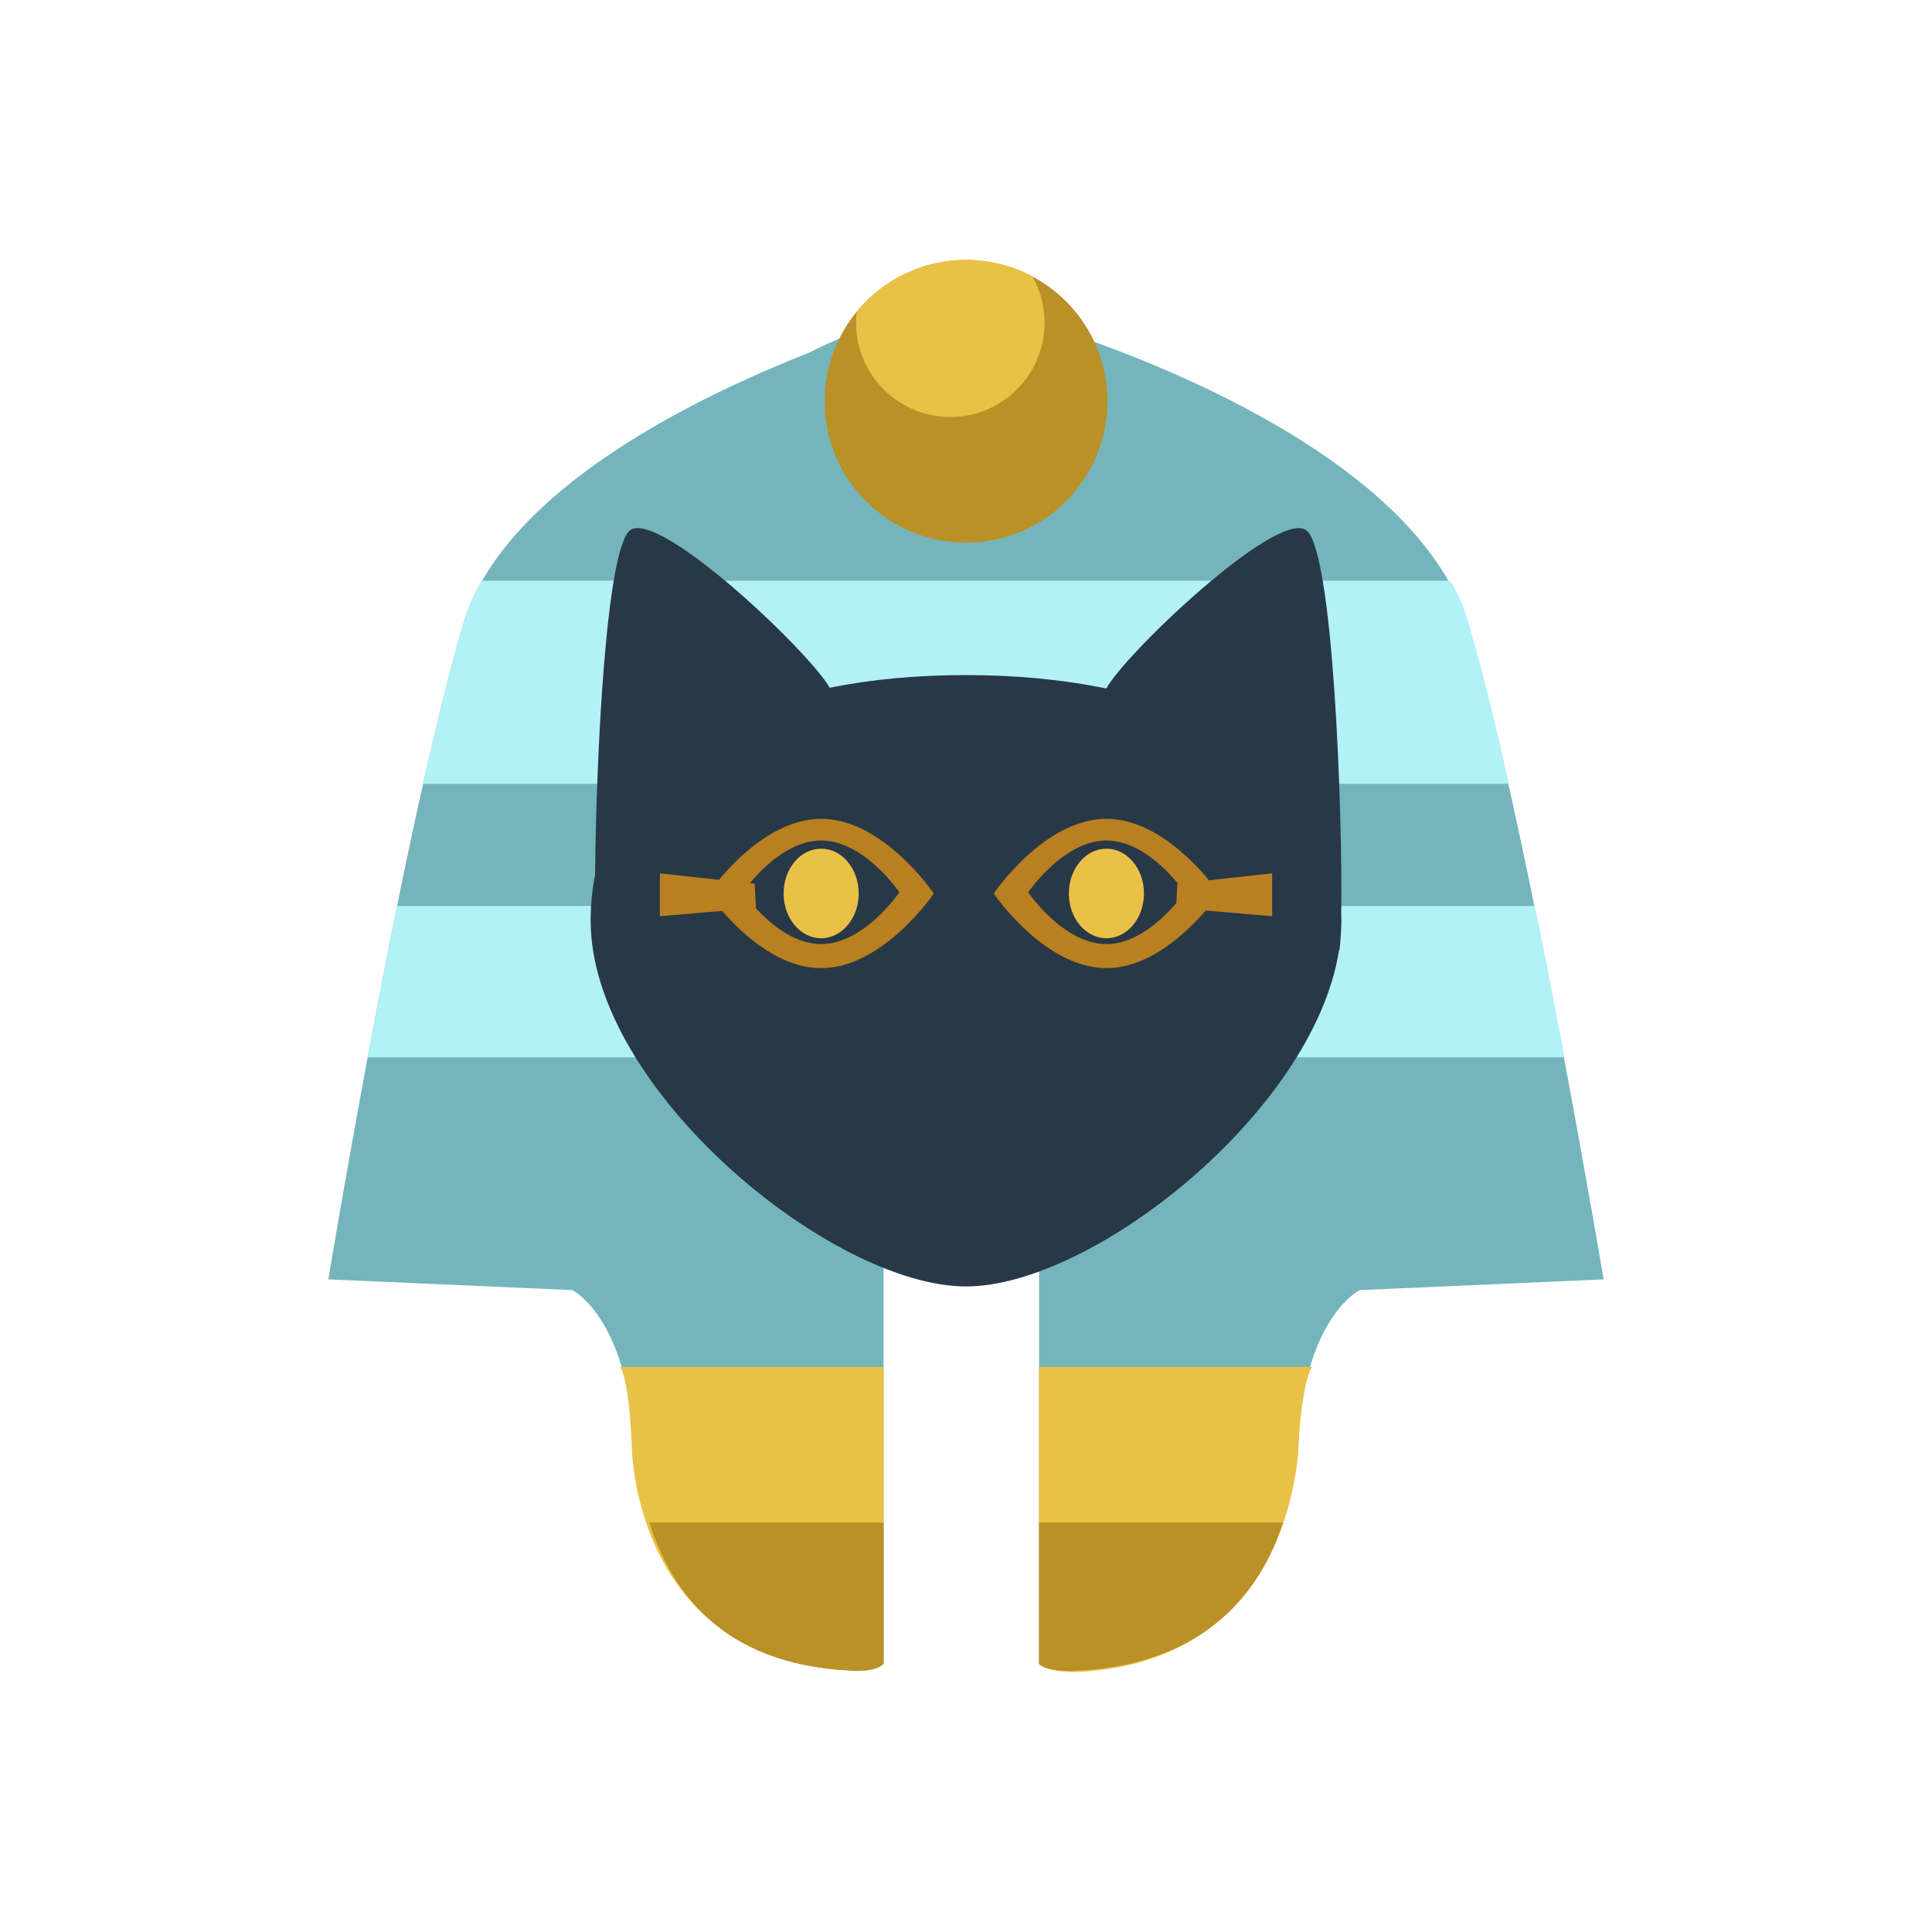 <?xml version="1.0" encoding="UTF-8"?>
<svg id="DESIGNED_BY_FREEPIK" data-name="DESIGNED BY FREEPIK" xmlns="http://www.w3.org/2000/svg" viewBox="0 0 500 500">
  <defs>
    <style>
      .cls-1 {
        fill: #b2f1f6;
      }

      .cls-2 {
        fill: #b99127;
      }

      .cls-3 {
        fill: #b88020;
      }

      .cls-4 {
        fill: #283847;
      }

      .cls-5 {
        fill: #eac147;
      }

      .cls-6 {
        fill: #74b5bc;
      }
    </style>
  </defs>
  <g>
    <path class="cls-6" d="M415.03,331.1l-63.14,2.78s-7.59,3.69-12.31,18.12c-1.74,5.32-3.09,12.1-3.51,20.69,0,0-.01,9.65-4,21.19-5.7,16.47-19.83,36.77-53.25,38.4,0,0-7.4.71-9.91-1.67v-179.76c-7.55,1.72-14.18,2.64-21.44,2.64-6.33,0-11.26-.7-18.81-2.01v179.13c-2.52,2.38-8.66,1.67-8.66,1.67-33.42-1.63-46.77-21.92-52.48-38.4-4.01-11.54-3.8-21.19-3.8-21.19-.42-8.59-1.64-15.37-3.38-20.69-4.71-14.43-12.23-18.12-12.23-18.12l-63.14-2.78s4.12-24.94,10.1-57.03c6.87-36.85,16.22-83.16,24.65-112.05,1.18-4.02,2.88-7.91,5.02-11.65,15.71-27.49,55.15-47.45,84.83-59.18,11.72-6.11,24.63-9.55,38.72-9.55,7.27,0,13.08.92,20.62,2.64v-.59c30.19,9.32,86.21,31.99,105.98,66.69,2.14,3.74,3.99,7.63,5.18,11.65,8.44,28.89,17.88,75.2,24.76,112.05,5.99,32.1,10.19,57.03,10.19,57.03Z"/>
    <path class="cls-1" d="M102.77,234.45c-2.76,13.55-5.36,26.98-7.68,39.18h309.83c-2.33-12.2-4.94-25.63-7.7-39.18H102.77Z"/>
    <path class="cls-1" d="M390.51,202.87c-3.43-15.33-6.92-29.64-10.28-41.11-1.17-4.02-2.87-8.46-5.01-11.47H124.75c-2.14,3.01-3.84,7.45-5.02,11.47-3.35,11.47-6.84,25.77-10.26,41.11h281.04Z"/>
    <path class="cls-5" d="M160.47,353.77h68.2v76.84c-2.52,2.38-8.66,1.67-8.66,1.67-56.86-2.77-56.53-58.7-56.53-58.7-.42-8.59-1.28-17.28-3.01-19.8Z"/>
    <path class="cls-5" d="M339.58,353.77c-1.74,2.52-3.09,11.21-3.51,19.8,0,0-.39,56.38-57.25,59.15,0,0-7.4.26-9.91-2.11v-76.84h70.67Z"/>
    <path class="cls-2" d="M168.02,394.02h60.65v36.59c-2.52,2.38-8.66,1.74-8.66,1.74-33.42-1.63-46.27-20.72-51.99-38.33Z"/>
    <path class="cls-2" d="M332.08,394.02c-5.7,17.61-19.83,36.7-53.25,38.33,0,0-7.4.64-9.91-1.74v-36.59h63.16Z"/>
  </g>
  <path class="cls-4" d="M346.93,242.75c.14-1.51.22-3.01.22-4.5,0-.46-.03-.89-.04-1.34.4-25.52-2.01-95.49-9.23-99.81-7.97-4.76-46.66,32.04-51.57,41.09-11.22-2.33-23.46-3.48-36.3-3.48s-24.34,1.09-35.28,3.27c-5.37-9.39-43.55-45.61-51.46-40.88-6.39,3.82-9.01,59-9.26,89.36-.76,3.72-1.15,7.65-1.15,11.8,0,43.69,62.45,94.67,97.15,94.67,32.66,0,89.91-45.18,96.51-86.92.01.01.03.03.03.03.16-.35.29-1.5.38-3.28Z"/>
  <g>
    <g>
      <polygon class="cls-3" points="170.77 226.02 195.32 228.71 195.62 234.98 170.77 237.13 170.77 226.02"/>
      <g>
        <path class="cls-3" d="M212.51,211.91c-16.11,0-29.16,19.32-29.16,19.32,0,0,13.05,19.32,29.16,19.32s29.16-19.32,29.16-19.32c0,0-13.05-19.32-29.16-19.32ZM212.51,244.33c-11.18,0-20.24-13.41-20.24-13.41,0,0,9.06-13.4,20.24-13.4s20.25,13.4,20.25,13.4c0,0-9.07,13.41-20.25,13.41Z"/>
        <path class="cls-5" d="M212.51,219.64c-5.37,0-9.72,5.19-9.72,11.59s4.35,11.59,9.72,11.59,9.72-5.19,9.72-11.59-4.35-11.59-9.72-11.59Z"/>
      </g>
    </g>
    <g>
      <polygon class="cls-3" points="329.24 226.02 304.69 228.71 304.39 234.98 329.24 237.13 329.24 226.02"/>
      <g>
        <path class="cls-3" d="M257.18,231.23s13.05,19.32,29.16,19.32,29.17-19.32,29.17-19.32c0,0-13.06-19.32-29.17-19.32s-29.16,19.32-29.16,19.32ZM266.1,230.92s9.07-13.4,20.24-13.4,20.24,13.4,20.24,13.4c0,0-9.06,13.41-20.24,13.41s-20.24-13.41-20.24-13.41Z"/>
        <path class="cls-5" d="M286.34,219.64c5.37,0,9.72,5.19,9.72,11.59s-4.35,11.59-9.72,11.59-9.72-5.19-9.72-11.59,4.35-11.59,9.72-11.59Z"/>
      </g>
    </g>
  </g>
  <g>
    <path class="cls-2" d="M286.59,103.86c0,20.21-16.38,36.59-36.58,36.59s-36.59-16.38-36.59-36.59c0-8.81,3.12-16.89,8.31-23.2,6.7-8.18,16.88-13.38,28.28-13.38,6.21,0,12.06,1.55,17.19,4.29,11.55,6.13,19.4,18.29,19.4,32.29Z"/>
    <path class="cls-5" d="M270.33,83.53c0,13.47-10.93,24.39-24.39,24.39s-24.39-10.92-24.39-24.39c0-.97.06-1.94.18-2.88,6.7-8.18,16.88-13.38,28.28-13.38,6.21,0,12.06,1.55,17.19,4.29,2,3.53,3.14,7.61,3.14,11.97Z"/>
  </g>
</svg>